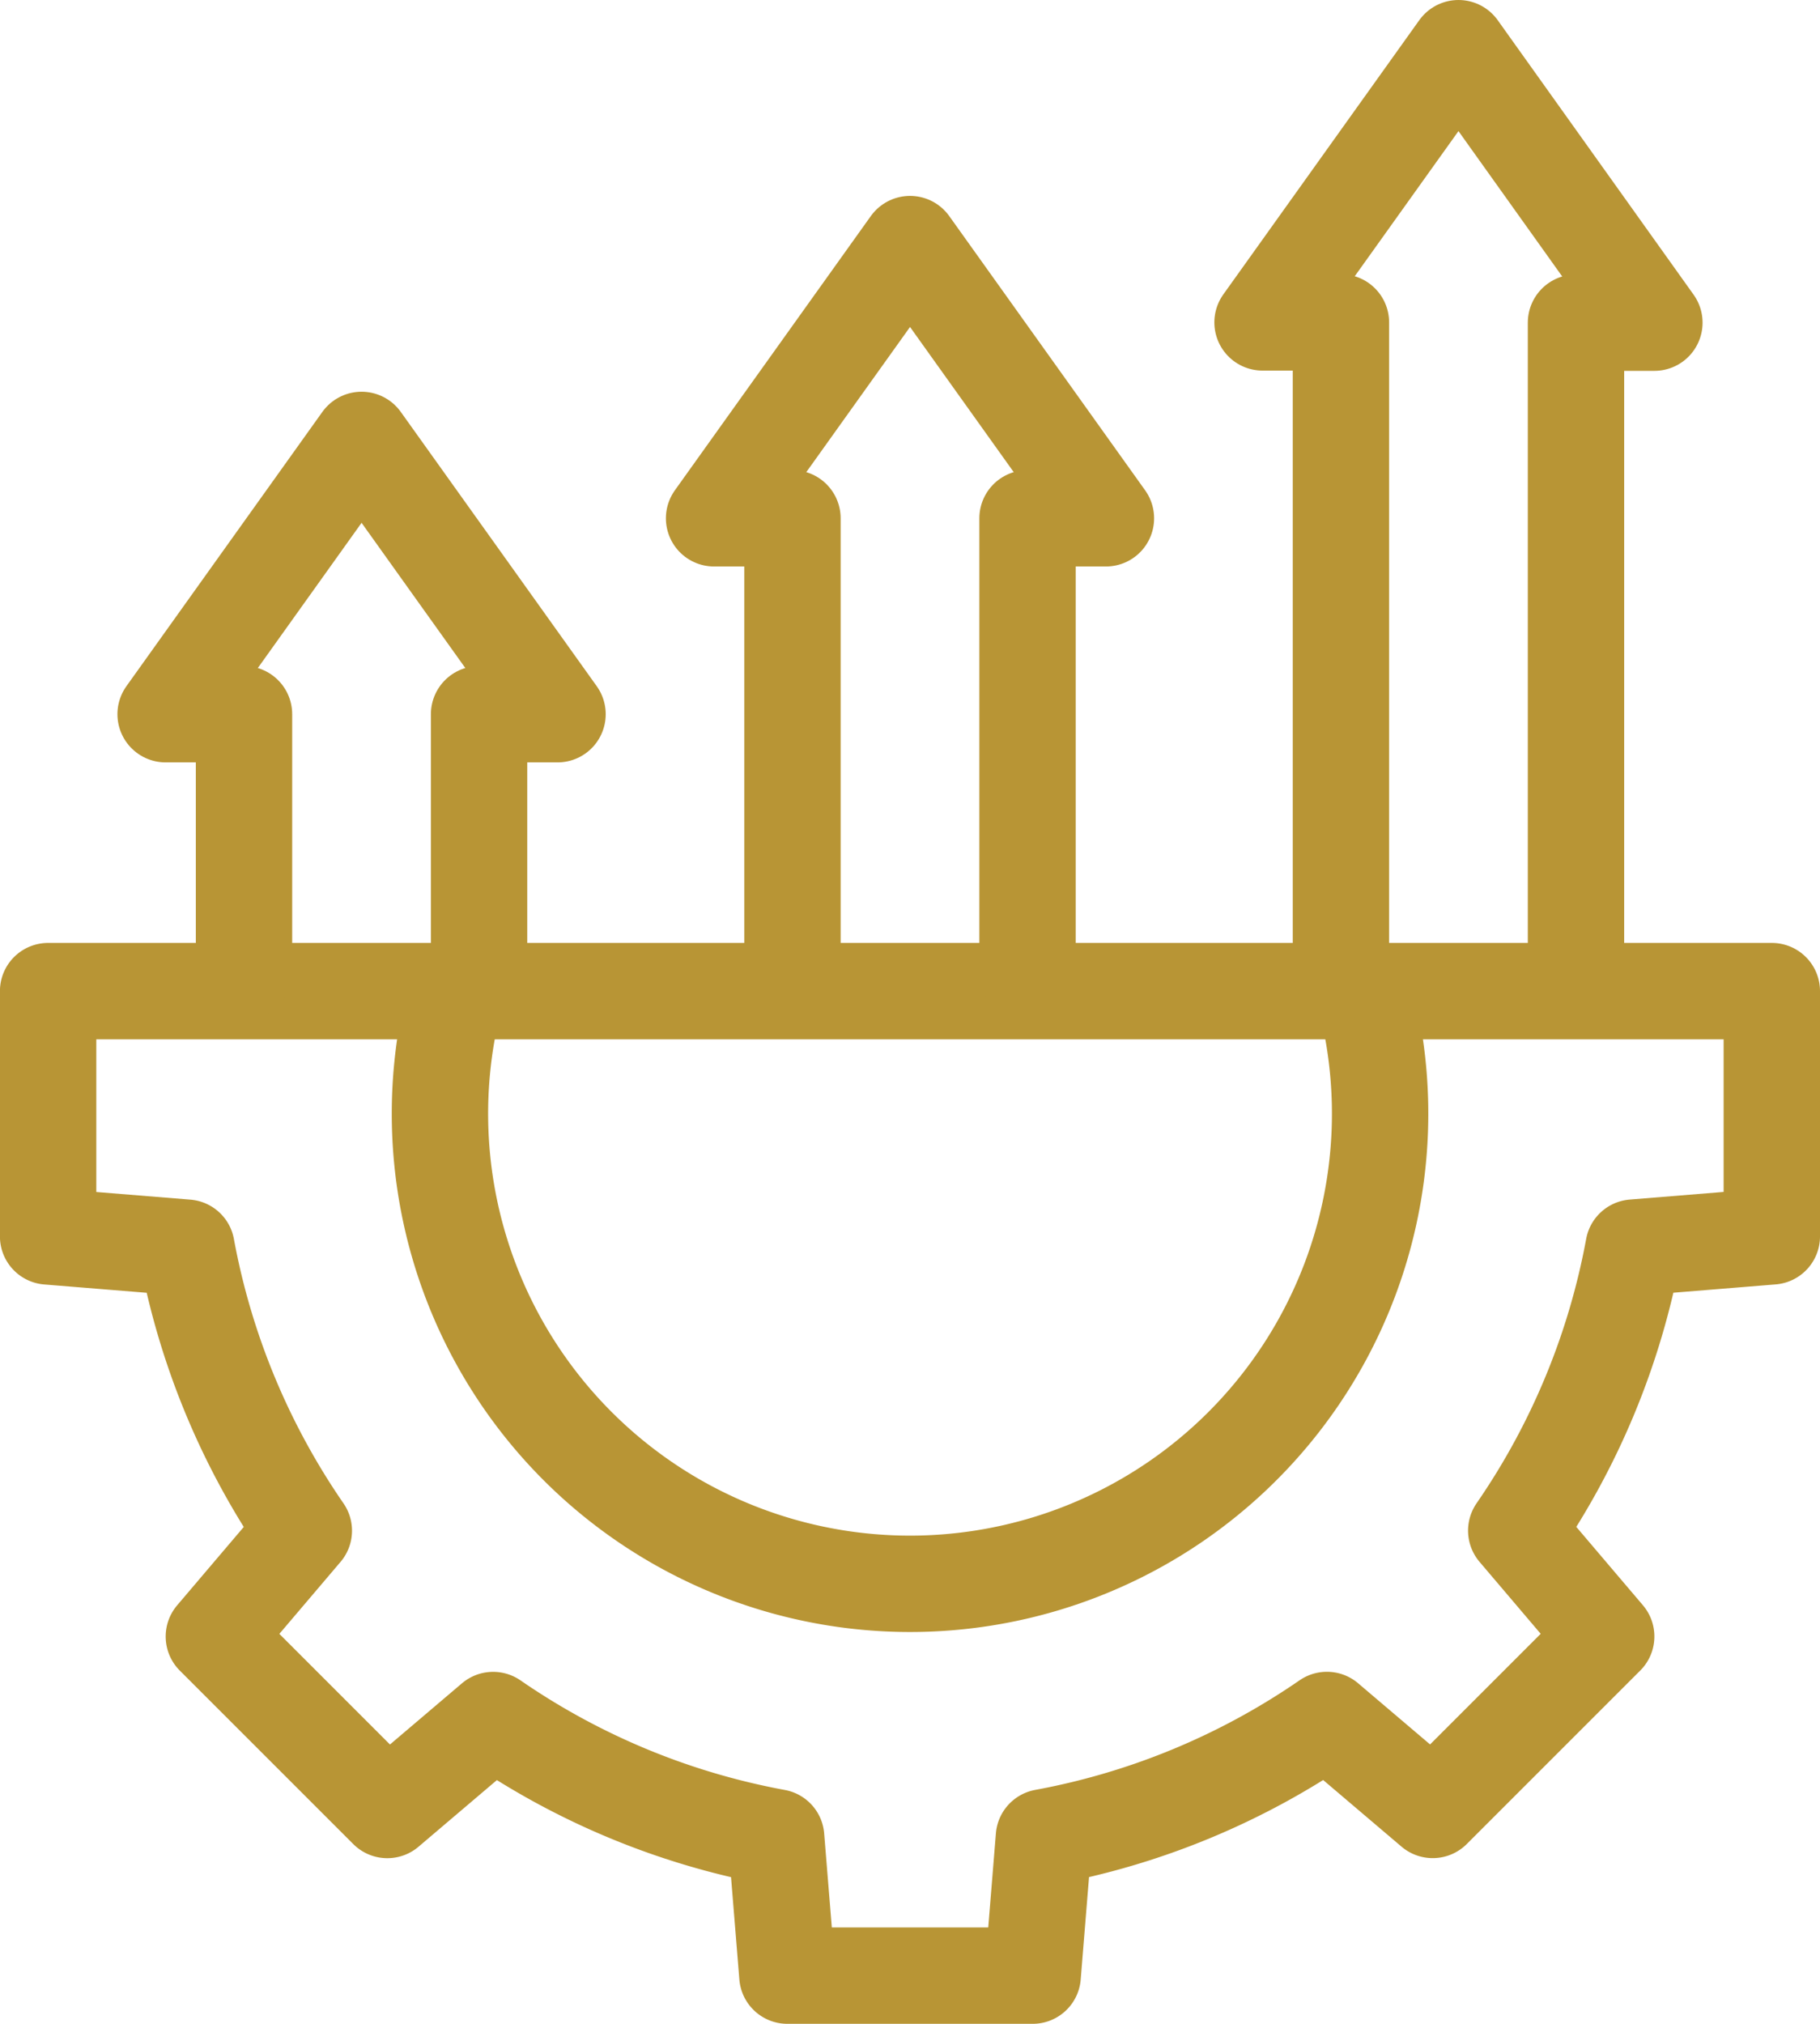 <svg xmlns="http://www.w3.org/2000/svg" width="28.329" height="31.5" viewBox="0 0 28.329 31.5">
  <g id="improvement" transform="translate(0.75 0.75)">
    <path id="Path_101311" data-name="Path 101311" d="M36,250.7H62.83v3.817l-2.152.175a11.387,11.387,0,0,1-1.826,4.405l1.4,1.647-2.7,2.7-1.647-1.4a11.389,11.389,0,0,1-4.405,1.826l-.175,2.153H47.507l-.175-2.152a11.387,11.387,0,0,1-4.405-1.826l-1.647,1.4-2.7-2.7,1.4-1.647a11.388,11.388,0,0,1-1.826-4.405L36,254.518Z" transform="translate(-36.001 -236.024)" fill="none" stroke="#b89535" stroke-linecap="round" stroke-linejoin="round" stroke-width="1.5" fill-rule="evenodd"/>
    <path id="Path_101312" data-name="Path 101312" d="M150.418,252.972a7.317,7.317,0,1,1-14.2,0" transform="translate(-129.903 -238.157)" fill="none" stroke="#b89535" stroke-linecap="round" stroke-linejoin="round" stroke-width="1.5" fill-rule="evenodd"/>
    <path id="Path_101313" data-name="Path 101313" d="M210.879,71.323V64.268h1.22L209.05,60,206,64.268h1.22v7.055" transform="translate(-195.635 -56.951)" fill="none" stroke="#b89535" stroke-linecap="round" stroke-linejoin="round" stroke-width="1.5" fill-rule="evenodd"/>
    <path id="Path_101314" data-name="Path 101314" d="M350.879,24.372v-10.1h1.22L349.05,10,346,14.268h1.22v10.1" transform="translate(-327.098 -10)" fill="none" stroke="#b89535" stroke-linecap="round" stroke-linejoin="round" stroke-width="1.5" fill-rule="evenodd"/>
    <path id="Path_101315" data-name="Path 101315" d="M70.879,118.275v-4.006H72.1L69.05,110,66,114.269h1.22v4.006" transform="translate(-64.172 -103.903)" fill="none" stroke="#b89535" stroke-linecap="round" stroke-linejoin="round" stroke-width="1.5" fill-rule="evenodd"/>
  </g>
</svg>
